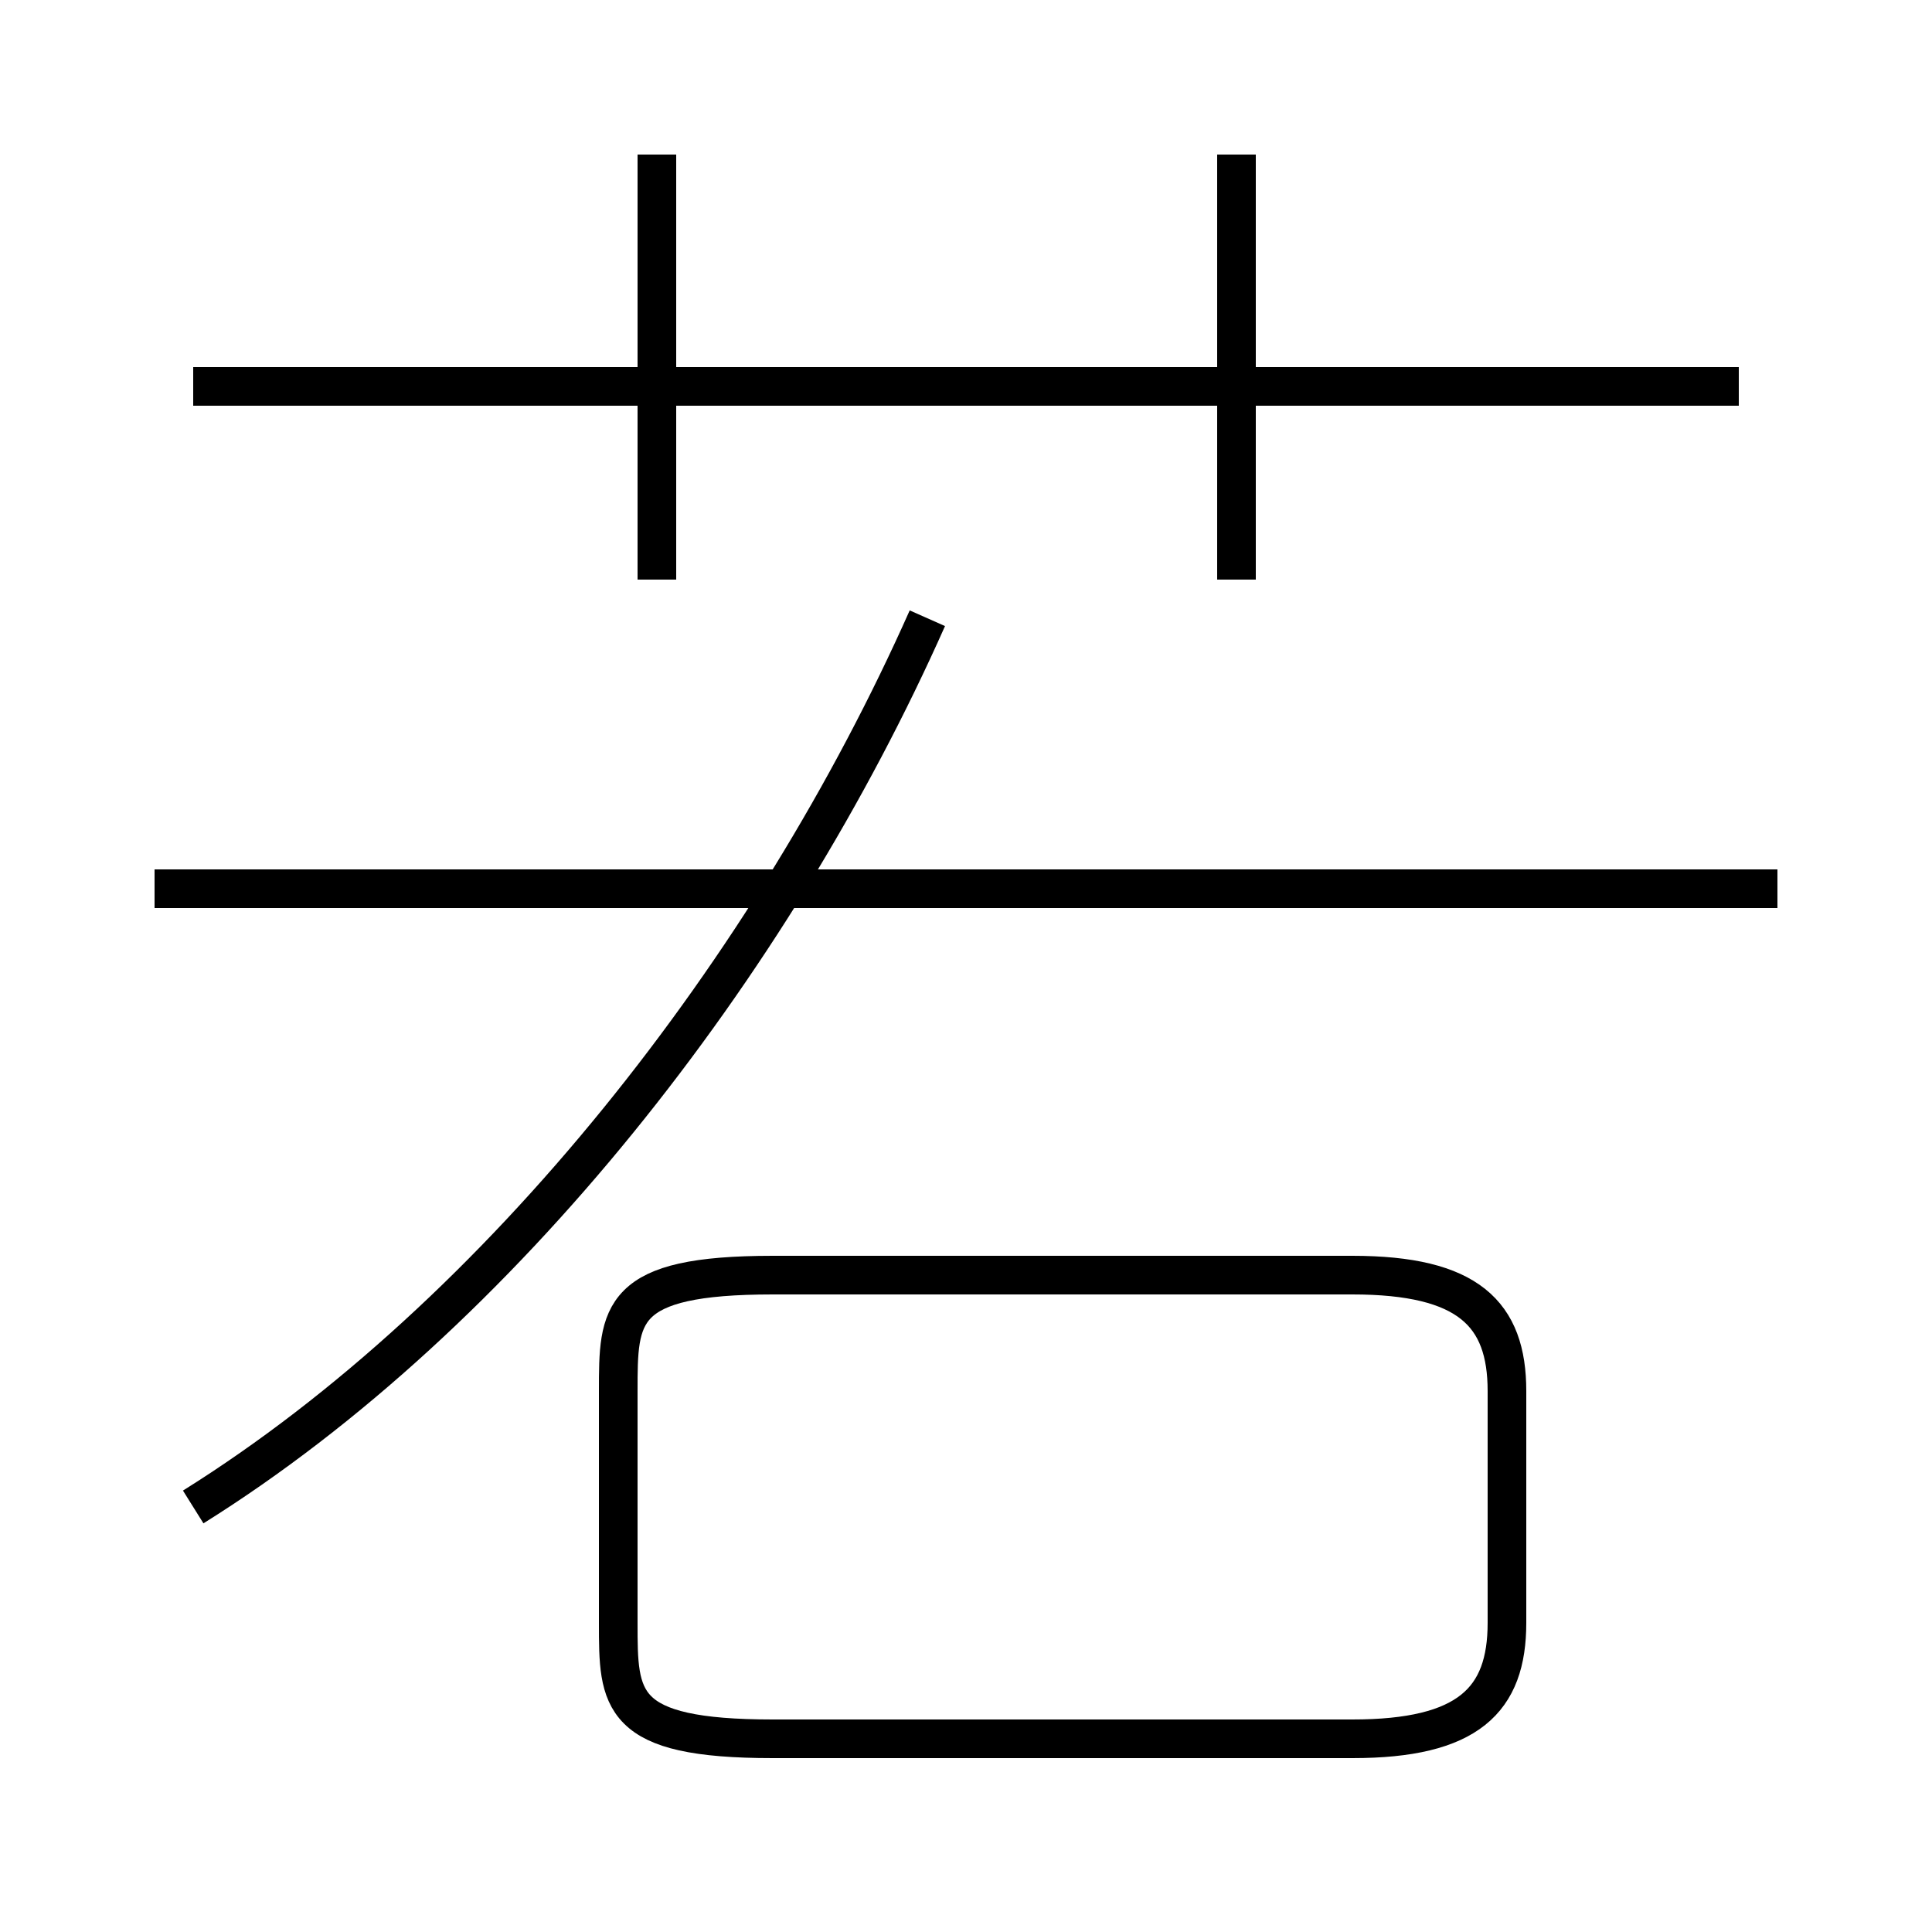 <?xml version='1.0' encoding='utf8'?>
<svg viewBox="0.0 -6.0 50.0 50.0" version="1.1" xmlns="http://www.w3.org/2000/svg">
<rect x="0.0" y="-6.0" width="50.0" height="50.0" fill="#808080" stroke="none"/>
<rect x="-1000" y="-1000" width="2000" height="2000" stroke="white" fill="white"/>
<g style="fill:white;stroke:#000000;  stroke-width:1">
<path d="M 5 -5 C 13 -10 20 -19 24 -28 M 20 1 L 35 1 C 38 1 39 0 39 -2 L 39 -8 C 39 -10 38 -11 35 -11 L 20 -11 C 16 -11 16 -10 16 -8 L 16 -2 C 16 0 16 1 20 1 Z M 46 -21 L 4 -21 M 17 -29 L 17 -40 M 45 -34 L 5 -34 M 32 -29 L 32 -40" transform="translate(0.0 38.0)" />
</g>
</svg>